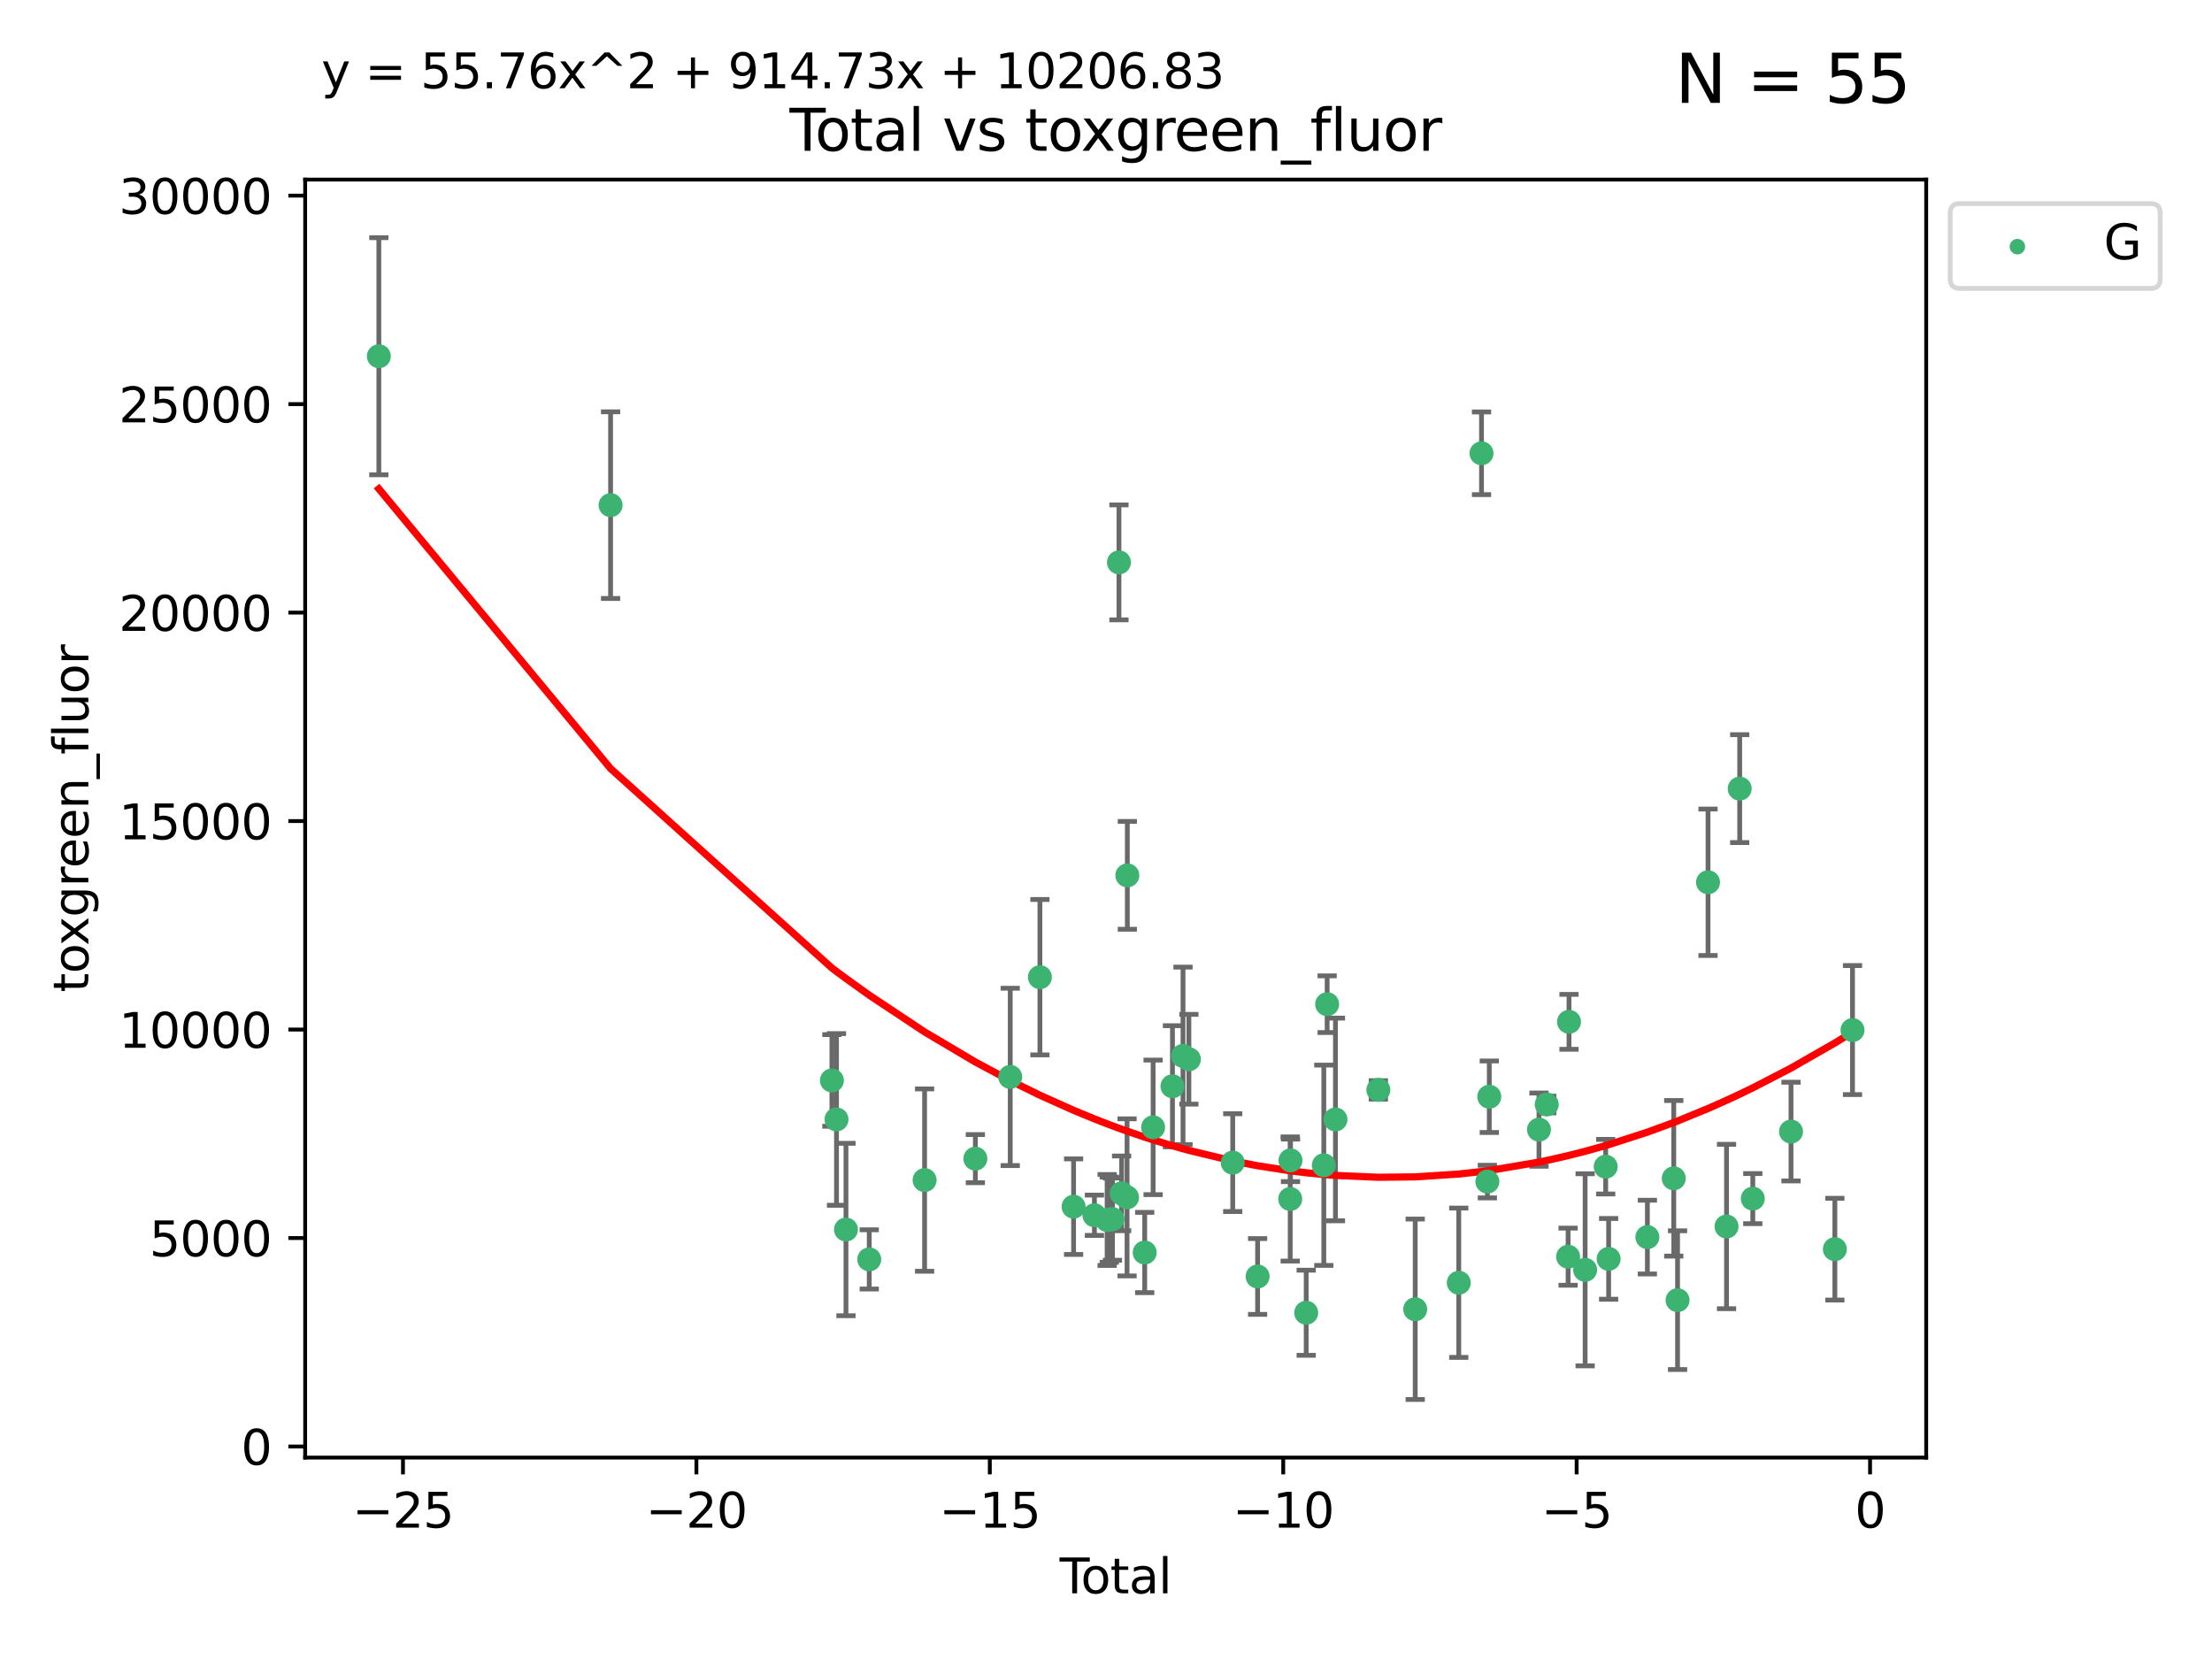 <?xml version="1.0" encoding="utf-8" standalone="no"?>
<!DOCTYPE svg PUBLIC "-//W3C//DTD SVG 1.1//EN"
  "http://www.w3.org/Graphics/SVG/1.1/DTD/svg11.dtd">
<svg xmlns:xlink="http://www.w3.org/1999/xlink" width="460.8pt" height="345.6pt" viewBox="0 0 460.8 345.6" xmlns="http://www.w3.org/2000/svg" version="1.1">
 <defs>
  <style type="text/css">*{stroke-linejoin: round; stroke-linecap: butt}</style>
 </defs>
 <g id="figure_1">
  <g id="patch_1">
   <path d="M 0 345.6 
L 460.8 345.6 
L 460.8 0 
L 0 0 
z
" style="fill: #ffffff"/>
  </g>
  <g id="axes_1">
   <g id="patch_2">
    <path d="M 63.571 303.64 
L 401.26 303.64 
L 401.26 37.411 
L 63.571 37.411 
z
" style="fill: #ffffff"/>
   </g>
   <g id="PathCollection_1">
    <defs>
     <path id="m438f2f3610" d="M 0 1.118 
C 0.297 1.118 0.581 1 0.791 0.791 
C 1 0.581 1.118 0.297 1.118 0 
C 1.118 -0.297 1 -0.581 0.791 -0.791 
C 0.581 -1 0.297 -1.118 0 -1.118 
C -0.297 -1.118 -0.581 -1 -0.791 -0.791 
C -1 -0.581 -1.118 -0.297 -1.118 0 
C -1.118 0.297 -1 0.581 -0.791 0.791 
C -0.581 1 -0.297 1.118 0 1.118 
z
" style="stroke: #3cb371"/>
    </defs>
    <g clip-path="url(#p406910e22f)">
     <use xlink:href="#m438f2f3610" x="78.921" y="74.208" style="fill: #3cb371; stroke: #3cb371"/>
     <use xlink:href="#m438f2f3610" x="127.197" y="105.23" style="fill: #3cb371; stroke: #3cb371"/>
     <use xlink:href="#m438f2f3610" x="173.301" y="225.076" style="fill: #3cb371; stroke: #3cb371"/>
     <use xlink:href="#m438f2f3610" x="174.259" y="233.197" style="fill: #3cb371; stroke: #3cb371"/>
     <use xlink:href="#m438f2f3610" x="176.23" y="256.133" style="fill: #3cb371; stroke: #3cb371"/>
     <use xlink:href="#m438f2f3610" x="181.079" y="262.355" style="fill: #3cb371; stroke: #3cb371"/>
     <use xlink:href="#m438f2f3610" x="192.61" y="245.833" style="fill: #3cb371; stroke: #3cb371"/>
     <use xlink:href="#m438f2f3610" x="203.184" y="241.366" style="fill: #3cb371; stroke: #3cb371"/>
     <use xlink:href="#m438f2f3610" x="210.449" y="224.338" style="fill: #3cb371; stroke: #3cb371"/>
     <use xlink:href="#m438f2f3610" x="216.635" y="203.567" style="fill: #3cb371; stroke: #3cb371"/>
     <use xlink:href="#m438f2f3610" x="223.648" y="251.371" style="fill: #3cb371; stroke: #3cb371"/>
     <use xlink:href="#m438f2f3610" x="227.988" y="253.158" style="fill: #3cb371; stroke: #3cb371"/>
     <use xlink:href="#m438f2f3610" x="230.637" y="254.144" style="fill: #3cb371; stroke: #3cb371"/>
     <use xlink:href="#m438f2f3610" x="231.087" y="254.078" style="fill: #3cb371; stroke: #3cb371"/>
     <use xlink:href="#m438f2f3610" x="231.741" y="253.966" style="fill: #3cb371; stroke: #3cb371"/>
     <use xlink:href="#m438f2f3610" x="233.1" y="117.154" style="fill: #3cb371; stroke: #3cb371"/>
     <use xlink:href="#m438f2f3610" x="233.651" y="248.597" style="fill: #3cb371; stroke: #3cb371"/>
     <use xlink:href="#m438f2f3610" x="234.785" y="249.435" style="fill: #3cb371; stroke: #3cb371"/>
     <use xlink:href="#m438f2f3610" x="234.845" y="182.351" style="fill: #3cb371; stroke: #3cb371"/>
     <use xlink:href="#m438f2f3610" x="238.463" y="260.922" style="fill: #3cb371; stroke: #3cb371"/>
     <use xlink:href="#m438f2f3610" x="240.214" y="234.845" style="fill: #3cb371; stroke: #3cb371"/>
     <use xlink:href="#m438f2f3610" x="244.246" y="226.288" style="fill: #3cb371; stroke: #3cb371"/>
     <use xlink:href="#m438f2f3610" x="246.444" y="219.956" style="fill: #3cb371; stroke: #3cb371"/>
     <use xlink:href="#m438f2f3610" x="247.666" y="220.66" style="fill: #3cb371; stroke: #3cb371"/>
     <use xlink:href="#m438f2f3610" x="256.802" y="242.198" style="fill: #3cb371; stroke: #3cb371"/>
     <use xlink:href="#m438f2f3610" x="261.983" y="265.915" style="fill: #3cb371; stroke: #3cb371"/>
     <use xlink:href="#m438f2f3610" x="268.775" y="249.77" style="fill: #3cb371; stroke: #3cb371"/>
     <use xlink:href="#m438f2f3610" x="268.837" y="241.728" style="fill: #3cb371; stroke: #3cb371"/>
     <use xlink:href="#m438f2f3610" x="272.105" y="273.469" style="fill: #3cb371; stroke: #3cb371"/>
     <use xlink:href="#m438f2f3610" x="275.773" y="242.746" style="fill: #3cb371; stroke: #3cb371"/>
     <use xlink:href="#m438f2f3610" x="276.47" y="209.192" style="fill: #3cb371; stroke: #3cb371"/>
     <use xlink:href="#m438f2f3610" x="278.202" y="233.201" style="fill: #3cb371; stroke: #3cb371"/>
     <use xlink:href="#m438f2f3610" x="287.135" y="227.045" style="fill: #3cb371; stroke: #3cb371"/>
     <use xlink:href="#m438f2f3610" x="294.815" y="272.743" style="fill: #3cb371; stroke: #3cb371"/>
     <use xlink:href="#m438f2f3610" x="303.887" y="267.219" style="fill: #3cb371; stroke: #3cb371"/>
     <use xlink:href="#m438f2f3610" x="308.627" y="94.432" style="fill: #3cb371; stroke: #3cb371"/>
     <use xlink:href="#m438f2f3610" x="309.847" y="246.148" style="fill: #3cb371; stroke: #3cb371"/>
     <use xlink:href="#m438f2f3610" x="310.245" y="228.467" style="fill: #3cb371; stroke: #3cb371"/>
     <use xlink:href="#m438f2f3610" x="320.598" y="235.325" style="fill: #3cb371; stroke: #3cb371"/>
     <use xlink:href="#m438f2f3610" x="322.211" y="230.083" style="fill: #3cb371; stroke: #3cb371"/>
     <use xlink:href="#m438f2f3610" x="326.664" y="261.792" style="fill: #3cb371; stroke: #3cb371"/>
     <use xlink:href="#m438f2f3610" x="326.853" y="212.862" style="fill: #3cb371; stroke: #3cb371"/>
     <use xlink:href="#m438f2f3610" x="330.212" y="264.527" style="fill: #3cb371; stroke: #3cb371"/>
     <use xlink:href="#m438f2f3610" x="334.496" y="243.04" style="fill: #3cb371; stroke: #3cb371"/>
     <use xlink:href="#m438f2f3610" x="335.109" y="262.246" style="fill: #3cb371; stroke: #3cb371"/>
     <use xlink:href="#m438f2f3610" x="343.179" y="257.711" style="fill: #3cb371; stroke: #3cb371"/>
     <use xlink:href="#m438f2f3610" x="348.675" y="245.466" style="fill: #3cb371; stroke: #3cb371"/>
     <use xlink:href="#m438f2f3610" x="349.466" y="270.848" style="fill: #3cb371; stroke: #3cb371"/>
     <use xlink:href="#m438f2f3610" x="355.813" y="183.792" style="fill: #3cb371; stroke: #3cb371"/>
     <use xlink:href="#m438f2f3610" x="359.668" y="255.503" style="fill: #3cb371; stroke: #3cb371"/>
     <use xlink:href="#m438f2f3610" x="362.411" y="164.284" style="fill: #3cb371; stroke: #3cb371"/>
     <use xlink:href="#m438f2f3610" x="365.138" y="249.691" style="fill: #3cb371; stroke: #3cb371"/>
     <use xlink:href="#m438f2f3610" x="373.1" y="235.728" style="fill: #3cb371; stroke: #3cb371"/>
     <use xlink:href="#m438f2f3610" x="382.235" y="260.221" style="fill: #3cb371; stroke: #3cb371"/>
     <use xlink:href="#m438f2f3610" x="385.911" y="214.584" style="fill: #3cb371; stroke: #3cb371"/>
    </g>
   </g>
   <g id="matplotlib.axis_1">
    <g id="xtick_1">
     <g id="line2d_1">
      <defs>
       <path id="m24b992f513" d="M 0 0 
L 0 3.5 
" style="stroke: #000000; stroke-width: 0.8"/>
      </defs>
      <g>
       <use xlink:href="#m24b992f513" x="83.949" y="303.64" style="stroke: #000000; stroke-width: 0.8"/>
      </g>
     </g>
     <g id="text_1">
      <!-- −25 -->
      <g transform="translate(73.396 318.238)scale(0.1 -0.1)">
       <defs>
        <path id="DejaVuSans-2212" d="M 678 2272 
L 4684 2272 
L 4684 1741 
L 678 1741 
L 678 2272 
z
" transform="scale(0.016)"/>
        <path id="DejaVuSans-32" d="M 1228 531 
L 3431 531 
L 3431 0 
L 469 0 
L 469 531 
Q 828 903 1448 1529 
Q 2069 2156 2228 2338 
Q 2531 2678 2651 2914 
Q 2772 3150 2772 3378 
Q 2772 3750 2511 3984 
Q 2250 4219 1831 4219 
Q 1534 4219 1204 4116 
Q 875 4013 500 3803 
L 500 4441 
Q 881 4594 1212 4672 
Q 1544 4750 1819 4750 
Q 2544 4750 2975 4387 
Q 3406 4025 3406 3419 
Q 3406 3131 3298 2873 
Q 3191 2616 2906 2266 
Q 2828 2175 2409 1742 
Q 1991 1309 1228 531 
z
" transform="scale(0.016)"/>
        <path id="DejaVuSans-35" d="M 691 4666 
L 3169 4666 
L 3169 4134 
L 1269 4134 
L 1269 2991 
Q 1406 3038 1543 3061 
Q 1681 3084 1819 3084 
Q 2600 3084 3056 2656 
Q 3513 2228 3513 1497 
Q 3513 744 3044 326 
Q 2575 -91 1722 -91 
Q 1428 -91 1123 -41 
Q 819 9 494 109 
L 494 744 
Q 775 591 1075 516 
Q 1375 441 1709 441 
Q 2250 441 2565 725 
Q 2881 1009 2881 1497 
Q 2881 1984 2565 2268 
Q 2250 2553 1709 2553 
Q 1456 2553 1204 2497 
Q 953 2441 691 2322 
L 691 4666 
z
" transform="scale(0.016)"/>
       </defs>
       <use xlink:href="#DejaVuSans-2212"/>
       <use xlink:href="#DejaVuSans-32" x="83.789"/>
       <use xlink:href="#DejaVuSans-35" x="147.412"/>
      </g>
     </g>
    </g>
    <g id="xtick_2">
     <g id="line2d_2">
      <g>
       <use xlink:href="#m24b992f513" x="145.072" y="303.64" style="stroke: #000000; stroke-width: 0.8"/>
      </g>
     </g>
     <g id="text_2">
      <!-- −20 -->
      <g transform="translate(134.52 318.238)scale(0.1 -0.1)">
       <defs>
        <path id="DejaVuSans-30" d="M 2034 4250 
Q 1547 4250 1301 3770 
Q 1056 3291 1056 2328 
Q 1056 1369 1301 889 
Q 1547 409 2034 409 
Q 2525 409 2770 889 
Q 3016 1369 3016 2328 
Q 3016 3291 2770 3770 
Q 2525 4250 2034 4250 
z
M 2034 4750 
Q 2819 4750 3233 4129 
Q 3647 3509 3647 2328 
Q 3647 1150 3233 529 
Q 2819 -91 2034 -91 
Q 1250 -91 836 529 
Q 422 1150 422 2328 
Q 422 3509 836 4129 
Q 1250 4750 2034 4750 
z
" transform="scale(0.016)"/>
       </defs>
       <use xlink:href="#DejaVuSans-2212"/>
       <use xlink:href="#DejaVuSans-32" x="83.789"/>
       <use xlink:href="#DejaVuSans-30" x="147.412"/>
      </g>
     </g>
    </g>
    <g id="xtick_3">
     <g id="line2d_3">
      <g>
       <use xlink:href="#m24b992f513" x="206.196" y="303.64" style="stroke: #000000; stroke-width: 0.8"/>
      </g>
     </g>
     <g id="text_3">
      <!-- −15 -->
      <g transform="translate(195.644 318.238)scale(0.1 -0.1)">
       <defs>
        <path id="DejaVuSans-31" d="M 794 531 
L 1825 531 
L 1825 4091 
L 703 3866 
L 703 4441 
L 1819 4666 
L 2450 4666 
L 2450 531 
L 3481 531 
L 3481 0 
L 794 0 
L 794 531 
z
" transform="scale(0.016)"/>
       </defs>
       <use xlink:href="#DejaVuSans-2212"/>
       <use xlink:href="#DejaVuSans-31" x="83.789"/>
       <use xlink:href="#DejaVuSans-35" x="147.412"/>
      </g>
     </g>
    </g>
    <g id="xtick_4">
     <g id="line2d_4">
      <g>
       <use xlink:href="#m24b992f513" x="267.32" y="303.64" style="stroke: #000000; stroke-width: 0.8"/>
      </g>
     </g>
     <g id="text_4">
      <!-- −10 -->
      <g transform="translate(256.768 318.238)scale(0.1 -0.1)">
       <use xlink:href="#DejaVuSans-2212"/>
       <use xlink:href="#DejaVuSans-31" x="83.789"/>
       <use xlink:href="#DejaVuSans-30" x="147.412"/>
      </g>
     </g>
    </g>
    <g id="xtick_5">
     <g id="line2d_5">
      <g>
       <use xlink:href="#m24b992f513" x="328.444" y="303.64" style="stroke: #000000; stroke-width: 0.8"/>
      </g>
     </g>
     <g id="text_5">
      <!-- −5 -->
      <g transform="translate(321.073 318.238)scale(0.1 -0.1)">
       <use xlink:href="#DejaVuSans-2212"/>
       <use xlink:href="#DejaVuSans-35" x="83.789"/>
      </g>
     </g>
    </g>
    <g id="xtick_6">
     <g id="line2d_6">
      <g>
       <use xlink:href="#m24b992f513" x="389.567" y="303.64" style="stroke: #000000; stroke-width: 0.8"/>
      </g>
     </g>
     <g id="text_6">
      <!-- 0 -->
      <g transform="translate(386.386 318.238)scale(0.1 -0.1)">
       <use xlink:href="#DejaVuSans-30"/>
      </g>
     </g>
    </g>
    <g id="text_7">
     <!-- Total -->
     <g transform="translate(220.739 331.917)scale(0.1 -0.1)">
      <defs>
       <path id="DejaVuSans-54" d="M -19 4666 
L 3928 4666 
L 3928 4134 
L 2272 4134 
L 2272 0 
L 1638 0 
L 1638 4134 
L -19 4134 
L -19 4666 
z
" transform="scale(0.016)"/>
       <path id="DejaVuSans-6f" d="M 1959 3097 
Q 1497 3097 1228 2736 
Q 959 2375 959 1747 
Q 959 1119 1226 758 
Q 1494 397 1959 397 
Q 2419 397 2687 759 
Q 2956 1122 2956 1747 
Q 2956 2369 2687 2733 
Q 2419 3097 1959 3097 
z
M 1959 3584 
Q 2709 3584 3137 3096 
Q 3566 2609 3566 1747 
Q 3566 888 3137 398 
Q 2709 -91 1959 -91 
Q 1206 -91 779 398 
Q 353 888 353 1747 
Q 353 2609 779 3096 
Q 1206 3584 1959 3584 
z
" transform="scale(0.016)"/>
       <path id="DejaVuSans-74" d="M 1172 4494 
L 1172 3500 
L 2356 3500 
L 2356 3053 
L 1172 3053 
L 1172 1153 
Q 1172 725 1289 603 
Q 1406 481 1766 481 
L 2356 481 
L 2356 0 
L 1766 0 
Q 1100 0 847 248 
Q 594 497 594 1153 
L 594 3053 
L 172 3053 
L 172 3500 
L 594 3500 
L 594 4494 
L 1172 4494 
z
" transform="scale(0.016)"/>
       <path id="DejaVuSans-61" d="M 2194 1759 
Q 1497 1759 1228 1600 
Q 959 1441 959 1056 
Q 959 750 1161 570 
Q 1363 391 1709 391 
Q 2188 391 2477 730 
Q 2766 1069 2766 1631 
L 2766 1759 
L 2194 1759 
z
M 3341 1997 
L 3341 0 
L 2766 0 
L 2766 531 
Q 2569 213 2275 61 
Q 1981 -91 1556 -91 
Q 1019 -91 701 211 
Q 384 513 384 1019 
Q 384 1609 779 1909 
Q 1175 2209 1959 2209 
L 2766 2209 
L 2766 2266 
Q 2766 2663 2505 2880 
Q 2244 3097 1772 3097 
Q 1472 3097 1187 3025 
Q 903 2953 641 2809 
L 641 3341 
Q 956 3463 1253 3523 
Q 1550 3584 1831 3584 
Q 2591 3584 2966 3190 
Q 3341 2797 3341 1997 
z
" transform="scale(0.016)"/>
       <path id="DejaVuSans-6c" d="M 603 4863 
L 1178 4863 
L 1178 0 
L 603 0 
L 603 4863 
z
" transform="scale(0.016)"/>
      </defs>
      <use xlink:href="#DejaVuSans-54"/>
      <use xlink:href="#DejaVuSans-6f" x="44.084"/>
      <use xlink:href="#DejaVuSans-74" x="105.266"/>
      <use xlink:href="#DejaVuSans-61" x="144.475"/>
      <use xlink:href="#DejaVuSans-6c" x="205.754"/>
     </g>
    </g>
   </g>
   <g id="matplotlib.axis_2">
    <g id="ytick_1">
     <g id="line2d_7">
      <defs>
       <path id="m54d2f97a38" d="M 0 0 
L -3.5 0 
" style="stroke: #000000; stroke-width: 0.8"/>
      </defs>
      <g>
       <use xlink:href="#m54d2f97a38" x="63.571" y="301.335" style="stroke: #000000; stroke-width: 0.8"/>
      </g>
     </g>
     <g id="text_8">
      <!-- 0 -->
      <g transform="translate(50.209 305.134)scale(0.1 -0.1)">
       <use xlink:href="#DejaVuSans-30"/>
      </g>
     </g>
    </g>
    <g id="ytick_2">
     <g id="line2d_8">
      <g>
       <use xlink:href="#m54d2f97a38" x="63.571" y="257.905" style="stroke: #000000; stroke-width: 0.8"/>
      </g>
     </g>
     <g id="text_9">
      <!-- 5000 -->
      <g transform="translate(31.121 261.704)scale(0.1 -0.1)">
       <use xlink:href="#DejaVuSans-35"/>
       <use xlink:href="#DejaVuSans-30" x="63.623"/>
       <use xlink:href="#DejaVuSans-30" x="127.246"/>
       <use xlink:href="#DejaVuSans-30" x="190.869"/>
      </g>
     </g>
    </g>
    <g id="ytick_3">
     <g id="line2d_9">
      <g>
       <use xlink:href="#m54d2f97a38" x="63.571" y="214.475" style="stroke: #000000; stroke-width: 0.8"/>
      </g>
     </g>
     <g id="text_10">
      <!-- 10000 -->
      <g transform="translate(24.759 218.275)scale(0.1 -0.1)">
       <use xlink:href="#DejaVuSans-31"/>
       <use xlink:href="#DejaVuSans-30" x="63.623"/>
       <use xlink:href="#DejaVuSans-30" x="127.246"/>
       <use xlink:href="#DejaVuSans-30" x="190.869"/>
       <use xlink:href="#DejaVuSans-30" x="254.492"/>
      </g>
     </g>
    </g>
    <g id="ytick_4">
     <g id="line2d_10">
      <g>
       <use xlink:href="#m54d2f97a38" x="63.571" y="171.046" style="stroke: #000000; stroke-width: 0.8"/>
      </g>
     </g>
     <g id="text_11">
      <!-- 15000 -->
      <g transform="translate(24.759 174.845)scale(0.1 -0.1)">
       <use xlink:href="#DejaVuSans-31"/>
       <use xlink:href="#DejaVuSans-35" x="63.623"/>
       <use xlink:href="#DejaVuSans-30" x="127.246"/>
       <use xlink:href="#DejaVuSans-30" x="190.869"/>
       <use xlink:href="#DejaVuSans-30" x="254.492"/>
      </g>
     </g>
    </g>
    <g id="ytick_5">
     <g id="line2d_11">
      <g>
       <use xlink:href="#m54d2f97a38" x="63.571" y="127.616" style="stroke: #000000; stroke-width: 0.8"/>
      </g>
     </g>
     <g id="text_12">
      <!-- 20000 -->
      <g transform="translate(24.759 131.415)scale(0.1 -0.1)">
       <use xlink:href="#DejaVuSans-32"/>
       <use xlink:href="#DejaVuSans-30" x="63.623"/>
       <use xlink:href="#DejaVuSans-30" x="127.246"/>
       <use xlink:href="#DejaVuSans-30" x="190.869"/>
       <use xlink:href="#DejaVuSans-30" x="254.492"/>
      </g>
     </g>
    </g>
    <g id="ytick_6">
     <g id="line2d_12">
      <g>
       <use xlink:href="#m54d2f97a38" x="63.571" y="84.186" style="stroke: #000000; stroke-width: 0.8"/>
      </g>
     </g>
     <g id="text_13">
      <!-- 25000 -->
      <g transform="translate(24.759 87.985)scale(0.1 -0.1)">
       <use xlink:href="#DejaVuSans-32"/>
       <use xlink:href="#DejaVuSans-35" x="63.623"/>
       <use xlink:href="#DejaVuSans-30" x="127.246"/>
       <use xlink:href="#DejaVuSans-30" x="190.869"/>
       <use xlink:href="#DejaVuSans-30" x="254.492"/>
      </g>
     </g>
    </g>
    <g id="ytick_7">
     <g id="line2d_13">
      <g>
       <use xlink:href="#m54d2f97a38" x="63.571" y="40.757" style="stroke: #000000; stroke-width: 0.8"/>
      </g>
     </g>
     <g id="text_14">
      <!-- 30000 -->
      <g transform="translate(24.759 44.556)scale(0.1 -0.1)">
       <defs>
        <path id="DejaVuSans-33" d="M 2597 2516 
Q 3050 2419 3304 2112 
Q 3559 1806 3559 1356 
Q 3559 666 3084 287 
Q 2609 -91 1734 -91 
Q 1441 -91 1130 -33 
Q 819 25 488 141 
L 488 750 
Q 750 597 1062 519 
Q 1375 441 1716 441 
Q 2309 441 2620 675 
Q 2931 909 2931 1356 
Q 2931 1769 2642 2001 
Q 2353 2234 1838 2234 
L 1294 2234 
L 1294 2753 
L 1863 2753 
Q 2328 2753 2575 2939 
Q 2822 3125 2822 3475 
Q 2822 3834 2567 4026 
Q 2313 4219 1838 4219 
Q 1578 4219 1281 4162 
Q 984 4106 628 3988 
L 628 4550 
Q 988 4650 1302 4700 
Q 1616 4750 1894 4750 
Q 2613 4750 3031 4423 
Q 3450 4097 3450 3541 
Q 3450 3153 3228 2886 
Q 3006 2619 2597 2516 
z
" transform="scale(0.016)"/>
       </defs>
       <use xlink:href="#DejaVuSans-33"/>
       <use xlink:href="#DejaVuSans-30" x="63.623"/>
       <use xlink:href="#DejaVuSans-30" x="127.246"/>
       <use xlink:href="#DejaVuSans-30" x="190.869"/>
       <use xlink:href="#DejaVuSans-30" x="254.492"/>
      </g>
     </g>
    </g>
    <g id="text_15">
     <!-- toxgreen_fluor -->
     <g transform="translate(18.401 206.72)rotate(-90)scale(0.1 -0.1)">
      <defs>
       <path id="DejaVuSans-78" d="M 3513 3500 
L 2247 1797 
L 3578 0 
L 2900 0 
L 1881 1375 
L 863 0 
L 184 0 
L 1544 1831 
L 300 3500 
L 978 3500 
L 1906 2253 
L 2834 3500 
L 3513 3500 
z
" transform="scale(0.016)"/>
       <path id="DejaVuSans-67" d="M 2906 1791 
Q 2906 2416 2648 2759 
Q 2391 3103 1925 3103 
Q 1463 3103 1205 2759 
Q 947 2416 947 1791 
Q 947 1169 1205 825 
Q 1463 481 1925 481 
Q 2391 481 2648 825 
Q 2906 1169 2906 1791 
z
M 3481 434 
Q 3481 -459 3084 -895 
Q 2688 -1331 1869 -1331 
Q 1566 -1331 1297 -1286 
Q 1028 -1241 775 -1147 
L 775 -588 
Q 1028 -725 1275 -790 
Q 1522 -856 1778 -856 
Q 2344 -856 2625 -561 
Q 2906 -266 2906 331 
L 2906 616 
Q 2728 306 2450 153 
Q 2172 0 1784 0 
Q 1141 0 747 490 
Q 353 981 353 1791 
Q 353 2603 747 3093 
Q 1141 3584 1784 3584 
Q 2172 3584 2450 3431 
Q 2728 3278 2906 2969 
L 2906 3500 
L 3481 3500 
L 3481 434 
z
" transform="scale(0.016)"/>
       <path id="DejaVuSans-72" d="M 2631 2963 
Q 2534 3019 2420 3045 
Q 2306 3072 2169 3072 
Q 1681 3072 1420 2755 
Q 1159 2438 1159 1844 
L 1159 0 
L 581 0 
L 581 3500 
L 1159 3500 
L 1159 2956 
Q 1341 3275 1631 3429 
Q 1922 3584 2338 3584 
Q 2397 3584 2469 3576 
Q 2541 3569 2628 3553 
L 2631 2963 
z
" transform="scale(0.016)"/>
       <path id="DejaVuSans-65" d="M 3597 1894 
L 3597 1613 
L 953 1613 
Q 991 1019 1311 708 
Q 1631 397 2203 397 
Q 2534 397 2845 478 
Q 3156 559 3463 722 
L 3463 178 
Q 3153 47 2828 -22 
Q 2503 -91 2169 -91 
Q 1331 -91 842 396 
Q 353 884 353 1716 
Q 353 2575 817 3079 
Q 1281 3584 2069 3584 
Q 2775 3584 3186 3129 
Q 3597 2675 3597 1894 
z
M 3022 2063 
Q 3016 2534 2758 2815 
Q 2500 3097 2075 3097 
Q 1594 3097 1305 2825 
Q 1016 2553 972 2059 
L 3022 2063 
z
" transform="scale(0.016)"/>
       <path id="DejaVuSans-6e" d="M 3513 2113 
L 3513 0 
L 2938 0 
L 2938 2094 
Q 2938 2591 2744 2837 
Q 2550 3084 2163 3084 
Q 1697 3084 1428 2787 
Q 1159 2491 1159 1978 
L 1159 0 
L 581 0 
L 581 3500 
L 1159 3500 
L 1159 2956 
Q 1366 3272 1645 3428 
Q 1925 3584 2291 3584 
Q 2894 3584 3203 3211 
Q 3513 2838 3513 2113 
z
" transform="scale(0.016)"/>
       <path id="DejaVuSans-5f" d="M 3263 -1063 
L 3263 -1509 
L -63 -1509 
L -63 -1063 
L 3263 -1063 
z
" transform="scale(0.016)"/>
       <path id="DejaVuSans-66" d="M 2375 4863 
L 2375 4384 
L 1825 4384 
Q 1516 4384 1395 4259 
Q 1275 4134 1275 3809 
L 1275 3500 
L 2222 3500 
L 2222 3053 
L 1275 3053 
L 1275 0 
L 697 0 
L 697 3053 
L 147 3053 
L 147 3500 
L 697 3500 
L 697 3744 
Q 697 4328 969 4595 
Q 1241 4863 1831 4863 
L 2375 4863 
z
" transform="scale(0.016)"/>
       <path id="DejaVuSans-75" d="M 544 1381 
L 544 3500 
L 1119 3500 
L 1119 1403 
Q 1119 906 1312 657 
Q 1506 409 1894 409 
Q 2359 409 2629 706 
Q 2900 1003 2900 1516 
L 2900 3500 
L 3475 3500 
L 3475 0 
L 2900 0 
L 2900 538 
Q 2691 219 2414 64 
Q 2138 -91 1772 -91 
Q 1169 -91 856 284 
Q 544 659 544 1381 
z
M 1991 3584 
L 1991 3584 
z
" transform="scale(0.016)"/>
      </defs>
      <use xlink:href="#DejaVuSans-74"/>
      <use xlink:href="#DejaVuSans-6f" x="39.209"/>
      <use xlink:href="#DejaVuSans-78" x="97.266"/>
      <use xlink:href="#DejaVuSans-67" x="156.445"/>
      <use xlink:href="#DejaVuSans-72" x="219.922"/>
      <use xlink:href="#DejaVuSans-65" x="258.785"/>
      <use xlink:href="#DejaVuSans-65" x="320.309"/>
      <use xlink:href="#DejaVuSans-6e" x="381.832"/>
      <use xlink:href="#DejaVuSans-5f" x="445.211"/>
      <use xlink:href="#DejaVuSans-66" x="495.211"/>
      <use xlink:href="#DejaVuSans-6c" x="530.416"/>
      <use xlink:href="#DejaVuSans-75" x="558.199"/>
      <use xlink:href="#DejaVuSans-6f" x="621.578"/>
      <use xlink:href="#DejaVuSans-72" x="682.76"/>
     </g>
    </g>
   </g>
   <g id="LineCollection_1">
    <path d="M 78.921 98.904 
L 78.921 49.513 
" clip-path="url(#p406910e22f)" style="fill: none; stroke: #696969"/>
    <path d="M 127.197 124.674 
L 127.197 85.787 
" clip-path="url(#p406910e22f)" style="fill: none; stroke: #696969"/>
    <path d="M 173.301 234.625 
L 173.301 215.527 
" clip-path="url(#p406910e22f)" style="fill: none; stroke: #696969"/>
    <path d="M 174.259 251.079 
L 174.259 215.315 
" clip-path="url(#p406910e22f)" style="fill: none; stroke: #696969"/>
    <path d="M 176.23 274.091 
L 176.23 238.175 
" clip-path="url(#p406910e22f)" style="fill: none; stroke: #696969"/>
    <path d="M 181.079 268.526 
L 181.079 256.183 
" clip-path="url(#p406910e22f)" style="fill: none; stroke: #696969"/>
    <path d="M 192.61 264.821 
L 192.61 226.845 
" clip-path="url(#p406910e22f)" style="fill: none; stroke: #696969"/>
    <path d="M 203.184 246.382 
L 203.184 236.35 
" clip-path="url(#p406910e22f)" style="fill: none; stroke: #696969"/>
    <path d="M 210.449 242.813 
L 210.449 205.864 
" clip-path="url(#p406910e22f)" style="fill: none; stroke: #696969"/>
    <path d="M 216.635 219.755 
L 216.635 187.379 
" clip-path="url(#p406910e22f)" style="fill: none; stroke: #696969"/>
    <path d="M 223.648 261.325 
L 223.648 241.418 
" clip-path="url(#p406910e22f)" style="fill: none; stroke: #696969"/>
    <path d="M 227.988 257.359 
L 227.988 248.958 
" clip-path="url(#p406910e22f)" style="fill: none; stroke: #696969"/>
    <path d="M 230.637 263.613 
L 230.637 244.675 
" clip-path="url(#p406910e22f)" style="fill: none; stroke: #696969"/>
    <path d="M 231.087 262.958 
L 231.087 245.199 
" clip-path="url(#p406910e22f)" style="fill: none; stroke: #696969"/>
    <path d="M 231.741 262.529 
L 231.741 245.404 
" clip-path="url(#p406910e22f)" style="fill: none; stroke: #696969"/>
    <path d="M 233.1 129.126 
L 233.1 105.182 
" clip-path="url(#p406910e22f)" style="fill: none; stroke: #696969"/>
    <path d="M 233.651 256.377 
L 233.651 240.818 
" clip-path="url(#p406910e22f)" style="fill: none; stroke: #696969"/>
    <path d="M 234.785 265.798 
L 234.785 233.072 
" clip-path="url(#p406910e22f)" style="fill: none; stroke: #696969"/>
    <path d="M 234.845 193.583 
L 234.845 171.119 
" clip-path="url(#p406910e22f)" style="fill: none; stroke: #696969"/>
    <path d="M 238.463 269.281 
L 238.463 252.563 
" clip-path="url(#p406910e22f)" style="fill: none; stroke: #696969"/>
    <path d="M 240.214 248.859 
L 240.214 220.831 
" clip-path="url(#p406910e22f)" style="fill: none; stroke: #696969"/>
    <path d="M 244.246 238.906 
L 244.246 213.67 
" clip-path="url(#p406910e22f)" style="fill: none; stroke: #696969"/>
    <path d="M 246.444 238.448 
L 246.444 201.464 
" clip-path="url(#p406910e22f)" style="fill: none; stroke: #696969"/>
    <path d="M 247.666 230.012 
L 247.666 211.309 
" clip-path="url(#p406910e22f)" style="fill: none; stroke: #696969"/>
    <path d="M 256.802 252.385 
L 256.802 232.01 
" clip-path="url(#p406910e22f)" style="fill: none; stroke: #696969"/>
    <path d="M 261.983 273.809 
L 261.983 258.021 
" clip-path="url(#p406910e22f)" style="fill: none; stroke: #696969"/>
    <path d="M 268.775 262.702 
L 268.775 236.837 
" clip-path="url(#p406910e22f)" style="fill: none; stroke: #696969"/>
    <path d="M 268.837 246.154 
L 268.837 237.302 
" clip-path="url(#p406910e22f)" style="fill: none; stroke: #696969"/>
    <path d="M 272.105 282.334 
L 272.105 264.605 
" clip-path="url(#p406910e22f)" style="fill: none; stroke: #696969"/>
    <path d="M 275.773 263.611 
L 275.773 221.882 
" clip-path="url(#p406910e22f)" style="fill: none; stroke: #696969"/>
    <path d="M 276.47 215.095 
L 276.47 203.288 
" clip-path="url(#p406910e22f)" style="fill: none; stroke: #696969"/>
    <path d="M 278.202 254.312 
L 278.202 212.089 
" clip-path="url(#p406910e22f)" style="fill: none; stroke: #696969"/>
    <path d="M 287.135 228.967 
L 287.135 225.123 
" clip-path="url(#p406910e22f)" style="fill: none; stroke: #696969"/>
    <path d="M 294.815 291.539 
L 294.815 253.947 
" clip-path="url(#p406910e22f)" style="fill: none; stroke: #696969"/>
    <path d="M 303.887 282.773 
L 303.887 251.666 
" clip-path="url(#p406910e22f)" style="fill: none; stroke: #696969"/>
    <path d="M 308.627 103.045 
L 308.627 85.818 
" clip-path="url(#p406910e22f)" style="fill: none; stroke: #696969"/>
    <path d="M 309.847 249.544 
L 309.847 242.751 
" clip-path="url(#p406910e22f)" style="fill: none; stroke: #696969"/>
    <path d="M 310.245 235.916 
L 310.245 221.019 
" clip-path="url(#p406910e22f)" style="fill: none; stroke: #696969"/>
    <path d="M 320.598 242.952 
L 320.598 227.697 
" clip-path="url(#p406910e22f)" style="fill: none; stroke: #696969"/>
    <path d="M 322.211 231.824 
L 322.211 228.342 
" clip-path="url(#p406910e22f)" style="fill: none; stroke: #696969"/>
    <path d="M 326.664 267.739 
L 326.664 255.845 
" clip-path="url(#p406910e22f)" style="fill: none; stroke: #696969"/>
    <path d="M 326.853 218.582 
L 326.853 207.142 
" clip-path="url(#p406910e22f)" style="fill: none; stroke: #696969"/>
    <path d="M 330.212 284.538 
L 330.212 244.516 
" clip-path="url(#p406910e22f)" style="fill: none; stroke: #696969"/>
    <path d="M 334.496 248.728 
L 334.496 237.353 
" clip-path="url(#p406910e22f)" style="fill: none; stroke: #696969"/>
    <path d="M 335.109 270.657 
L 335.109 253.834 
" clip-path="url(#p406910e22f)" style="fill: none; stroke: #696969"/>
    <path d="M 343.179 265.392 
L 343.179 250.03 
" clip-path="url(#p406910e22f)" style="fill: none; stroke: #696969"/>
    <path d="M 348.675 261.673 
L 348.675 229.259 
" clip-path="url(#p406910e22f)" style="fill: none; stroke: #696969"/>
    <path d="M 349.466 285.299 
L 349.466 256.398 
" clip-path="url(#p406910e22f)" style="fill: none; stroke: #696969"/>
    <path d="M 355.813 199.045 
L 355.813 168.54 
" clip-path="url(#p406910e22f)" style="fill: none; stroke: #696969"/>
    <path d="M 359.668 272.624 
L 359.668 238.382 
" clip-path="url(#p406910e22f)" style="fill: none; stroke: #696969"/>
    <path d="M 362.411 175.52 
L 362.411 153.047 
" clip-path="url(#p406910e22f)" style="fill: none; stroke: #696969"/>
    <path d="M 365.138 254.905 
L 365.138 244.477 
" clip-path="url(#p406910e22f)" style="fill: none; stroke: #696969"/>
    <path d="M 373.1 246.008 
L 373.1 225.448 
" clip-path="url(#p406910e22f)" style="fill: none; stroke: #696969"/>
    <path d="M 382.235 270.818 
L 382.235 249.624 
" clip-path="url(#p406910e22f)" style="fill: none; stroke: #696969"/>
    <path d="M 385.911 228.025 
L 385.911 201.143 
" clip-path="url(#p406910e22f)" style="fill: none; stroke: #696969"/>
   </g>
   <g id="line2d_14">
    <defs>
     <path id="m222c487503" d="M 2 0 
L -2 -0 
" style="stroke: #696969"/>
    </defs>
    <g clip-path="url(#p406910e22f)">
     <use xlink:href="#m222c487503" x="78.921" y="98.904" style="fill: #696969; stroke: #696969"/>
     <use xlink:href="#m222c487503" x="127.197" y="124.674" style="fill: #696969; stroke: #696969"/>
     <use xlink:href="#m222c487503" x="173.301" y="234.625" style="fill: #696969; stroke: #696969"/>
     <use xlink:href="#m222c487503" x="174.259" y="251.079" style="fill: #696969; stroke: #696969"/>
     <use xlink:href="#m222c487503" x="176.23" y="274.091" style="fill: #696969; stroke: #696969"/>
     <use xlink:href="#m222c487503" x="181.079" y="268.526" style="fill: #696969; stroke: #696969"/>
     <use xlink:href="#m222c487503" x="192.61" y="264.821" style="fill: #696969; stroke: #696969"/>
     <use xlink:href="#m222c487503" x="203.184" y="246.382" style="fill: #696969; stroke: #696969"/>
     <use xlink:href="#m222c487503" x="210.449" y="242.813" style="fill: #696969; stroke: #696969"/>
     <use xlink:href="#m222c487503" x="216.635" y="219.755" style="fill: #696969; stroke: #696969"/>
     <use xlink:href="#m222c487503" x="223.648" y="261.325" style="fill: #696969; stroke: #696969"/>
     <use xlink:href="#m222c487503" x="227.988" y="257.359" style="fill: #696969; stroke: #696969"/>
     <use xlink:href="#m222c487503" x="230.637" y="263.613" style="fill: #696969; stroke: #696969"/>
     <use xlink:href="#m222c487503" x="231.087" y="262.958" style="fill: #696969; stroke: #696969"/>
     <use xlink:href="#m222c487503" x="231.741" y="262.529" style="fill: #696969; stroke: #696969"/>
     <use xlink:href="#m222c487503" x="233.1" y="129.126" style="fill: #696969; stroke: #696969"/>
     <use xlink:href="#m222c487503" x="233.651" y="256.377" style="fill: #696969; stroke: #696969"/>
     <use xlink:href="#m222c487503" x="234.785" y="265.798" style="fill: #696969; stroke: #696969"/>
     <use xlink:href="#m222c487503" x="234.845" y="193.583" style="fill: #696969; stroke: #696969"/>
     <use xlink:href="#m222c487503" x="238.463" y="269.281" style="fill: #696969; stroke: #696969"/>
     <use xlink:href="#m222c487503" x="240.214" y="248.859" style="fill: #696969; stroke: #696969"/>
     <use xlink:href="#m222c487503" x="244.246" y="238.906" style="fill: #696969; stroke: #696969"/>
     <use xlink:href="#m222c487503" x="246.444" y="238.448" style="fill: #696969; stroke: #696969"/>
     <use xlink:href="#m222c487503" x="247.666" y="230.012" style="fill: #696969; stroke: #696969"/>
     <use xlink:href="#m222c487503" x="256.802" y="252.385" style="fill: #696969; stroke: #696969"/>
     <use xlink:href="#m222c487503" x="261.983" y="273.809" style="fill: #696969; stroke: #696969"/>
     <use xlink:href="#m222c487503" x="268.775" y="262.702" style="fill: #696969; stroke: #696969"/>
     <use xlink:href="#m222c487503" x="268.837" y="246.154" style="fill: #696969; stroke: #696969"/>
     <use xlink:href="#m222c487503" x="272.105" y="282.334" style="fill: #696969; stroke: #696969"/>
     <use xlink:href="#m222c487503" x="275.773" y="263.611" style="fill: #696969; stroke: #696969"/>
     <use xlink:href="#m222c487503" x="276.47" y="215.095" style="fill: #696969; stroke: #696969"/>
     <use xlink:href="#m222c487503" x="278.202" y="254.312" style="fill: #696969; stroke: #696969"/>
     <use xlink:href="#m222c487503" x="287.135" y="228.967" style="fill: #696969; stroke: #696969"/>
     <use xlink:href="#m222c487503" x="294.815" y="291.539" style="fill: #696969; stroke: #696969"/>
     <use xlink:href="#m222c487503" x="303.887" y="282.773" style="fill: #696969; stroke: #696969"/>
     <use xlink:href="#m222c487503" x="308.627" y="103.045" style="fill: #696969; stroke: #696969"/>
     <use xlink:href="#m222c487503" x="309.847" y="249.544" style="fill: #696969; stroke: #696969"/>
     <use xlink:href="#m222c487503" x="310.245" y="235.916" style="fill: #696969; stroke: #696969"/>
     <use xlink:href="#m222c487503" x="320.598" y="242.952" style="fill: #696969; stroke: #696969"/>
     <use xlink:href="#m222c487503" x="322.211" y="231.824" style="fill: #696969; stroke: #696969"/>
     <use xlink:href="#m222c487503" x="326.664" y="267.739" style="fill: #696969; stroke: #696969"/>
     <use xlink:href="#m222c487503" x="326.853" y="218.582" style="fill: #696969; stroke: #696969"/>
     <use xlink:href="#m222c487503" x="330.212" y="284.538" style="fill: #696969; stroke: #696969"/>
     <use xlink:href="#m222c487503" x="334.496" y="248.728" style="fill: #696969; stroke: #696969"/>
     <use xlink:href="#m222c487503" x="335.109" y="270.657" style="fill: #696969; stroke: #696969"/>
     <use xlink:href="#m222c487503" x="343.179" y="265.392" style="fill: #696969; stroke: #696969"/>
     <use xlink:href="#m222c487503" x="348.675" y="261.673" style="fill: #696969; stroke: #696969"/>
     <use xlink:href="#m222c487503" x="349.466" y="285.299" style="fill: #696969; stroke: #696969"/>
     <use xlink:href="#m222c487503" x="355.813" y="199.045" style="fill: #696969; stroke: #696969"/>
     <use xlink:href="#m222c487503" x="359.668" y="272.624" style="fill: #696969; stroke: #696969"/>
     <use xlink:href="#m222c487503" x="362.411" y="175.52" style="fill: #696969; stroke: #696969"/>
     <use xlink:href="#m222c487503" x="365.138" y="254.905" style="fill: #696969; stroke: #696969"/>
     <use xlink:href="#m222c487503" x="373.1" y="246.008" style="fill: #696969; stroke: #696969"/>
     <use xlink:href="#m222c487503" x="382.235" y="270.818" style="fill: #696969; stroke: #696969"/>
     <use xlink:href="#m222c487503" x="385.911" y="228.025" style="fill: #696969; stroke: #696969"/>
    </g>
   </g>
   <g id="line2d_15">
    <g clip-path="url(#p406910e22f)">
     <use xlink:href="#m222c487503" x="78.921" y="49.513" style="fill: #696969; stroke: #696969"/>
     <use xlink:href="#m222c487503" x="127.197" y="85.787" style="fill: #696969; stroke: #696969"/>
     <use xlink:href="#m222c487503" x="173.301" y="215.527" style="fill: #696969; stroke: #696969"/>
     <use xlink:href="#m222c487503" x="174.259" y="215.315" style="fill: #696969; stroke: #696969"/>
     <use xlink:href="#m222c487503" x="176.23" y="238.175" style="fill: #696969; stroke: #696969"/>
     <use xlink:href="#m222c487503" x="181.079" y="256.183" style="fill: #696969; stroke: #696969"/>
     <use xlink:href="#m222c487503" x="192.61" y="226.845" style="fill: #696969; stroke: #696969"/>
     <use xlink:href="#m222c487503" x="203.184" y="236.35" style="fill: #696969; stroke: #696969"/>
     <use xlink:href="#m222c487503" x="210.449" y="205.864" style="fill: #696969; stroke: #696969"/>
     <use xlink:href="#m222c487503" x="216.635" y="187.379" style="fill: #696969; stroke: #696969"/>
     <use xlink:href="#m222c487503" x="223.648" y="241.418" style="fill: #696969; stroke: #696969"/>
     <use xlink:href="#m222c487503" x="227.988" y="248.958" style="fill: #696969; stroke: #696969"/>
     <use xlink:href="#m222c487503" x="230.637" y="244.675" style="fill: #696969; stroke: #696969"/>
     <use xlink:href="#m222c487503" x="231.087" y="245.199" style="fill: #696969; stroke: #696969"/>
     <use xlink:href="#m222c487503" x="231.741" y="245.404" style="fill: #696969; stroke: #696969"/>
     <use xlink:href="#m222c487503" x="233.1" y="105.182" style="fill: #696969; stroke: #696969"/>
     <use xlink:href="#m222c487503" x="233.651" y="240.818" style="fill: #696969; stroke: #696969"/>
     <use xlink:href="#m222c487503" x="234.785" y="233.072" style="fill: #696969; stroke: #696969"/>
     <use xlink:href="#m222c487503" x="234.845" y="171.119" style="fill: #696969; stroke: #696969"/>
     <use xlink:href="#m222c487503" x="238.463" y="252.563" style="fill: #696969; stroke: #696969"/>
     <use xlink:href="#m222c487503" x="240.214" y="220.831" style="fill: #696969; stroke: #696969"/>
     <use xlink:href="#m222c487503" x="244.246" y="213.67" style="fill: #696969; stroke: #696969"/>
     <use xlink:href="#m222c487503" x="246.444" y="201.464" style="fill: #696969; stroke: #696969"/>
     <use xlink:href="#m222c487503" x="247.666" y="211.309" style="fill: #696969; stroke: #696969"/>
     <use xlink:href="#m222c487503" x="256.802" y="232.01" style="fill: #696969; stroke: #696969"/>
     <use xlink:href="#m222c487503" x="261.983" y="258.021" style="fill: #696969; stroke: #696969"/>
     <use xlink:href="#m222c487503" x="268.775" y="236.837" style="fill: #696969; stroke: #696969"/>
     <use xlink:href="#m222c487503" x="268.837" y="237.302" style="fill: #696969; stroke: #696969"/>
     <use xlink:href="#m222c487503" x="272.105" y="264.605" style="fill: #696969; stroke: #696969"/>
     <use xlink:href="#m222c487503" x="275.773" y="221.882" style="fill: #696969; stroke: #696969"/>
     <use xlink:href="#m222c487503" x="276.47" y="203.288" style="fill: #696969; stroke: #696969"/>
     <use xlink:href="#m222c487503" x="278.202" y="212.089" style="fill: #696969; stroke: #696969"/>
     <use xlink:href="#m222c487503" x="287.135" y="225.123" style="fill: #696969; stroke: #696969"/>
     <use xlink:href="#m222c487503" x="294.815" y="253.947" style="fill: #696969; stroke: #696969"/>
     <use xlink:href="#m222c487503" x="303.887" y="251.666" style="fill: #696969; stroke: #696969"/>
     <use xlink:href="#m222c487503" x="308.627" y="85.818" style="fill: #696969; stroke: #696969"/>
     <use xlink:href="#m222c487503" x="309.847" y="242.751" style="fill: #696969; stroke: #696969"/>
     <use xlink:href="#m222c487503" x="310.245" y="221.019" style="fill: #696969; stroke: #696969"/>
     <use xlink:href="#m222c487503" x="320.598" y="227.697" style="fill: #696969; stroke: #696969"/>
     <use xlink:href="#m222c487503" x="322.211" y="228.342" style="fill: #696969; stroke: #696969"/>
     <use xlink:href="#m222c487503" x="326.664" y="255.845" style="fill: #696969; stroke: #696969"/>
     <use xlink:href="#m222c487503" x="326.853" y="207.142" style="fill: #696969; stroke: #696969"/>
     <use xlink:href="#m222c487503" x="330.212" y="244.516" style="fill: #696969; stroke: #696969"/>
     <use xlink:href="#m222c487503" x="334.496" y="237.353" style="fill: #696969; stroke: #696969"/>
     <use xlink:href="#m222c487503" x="335.109" y="253.834" style="fill: #696969; stroke: #696969"/>
     <use xlink:href="#m222c487503" x="343.179" y="250.03" style="fill: #696969; stroke: #696969"/>
     <use xlink:href="#m222c487503" x="348.675" y="229.259" style="fill: #696969; stroke: #696969"/>
     <use xlink:href="#m222c487503" x="349.466" y="256.398" style="fill: #696969; stroke: #696969"/>
     <use xlink:href="#m222c487503" x="355.813" y="168.54" style="fill: #696969; stroke: #696969"/>
     <use xlink:href="#m222c487503" x="359.668" y="238.382" style="fill: #696969; stroke: #696969"/>
     <use xlink:href="#m222c487503" x="362.411" y="153.047" style="fill: #696969; stroke: #696969"/>
     <use xlink:href="#m222c487503" x="365.138" y="244.477" style="fill: #696969; stroke: #696969"/>
     <use xlink:href="#m222c487503" x="373.1" y="225.448" style="fill: #696969; stroke: #696969"/>
     <use xlink:href="#m222c487503" x="382.235" y="249.624" style="fill: #696969; stroke: #696969"/>
     <use xlink:href="#m222c487503" x="385.911" y="201.143" style="fill: #696969; stroke: #696969"/>
    </g>
   </g>
   <g id="line2d_16">
    <path d="M 78.921 101.833 
L 127.197 160.109 
L 173.301 201.659 
L 174.259 202.377 
L 176.23 203.834 
L 181.079 207.311 
L 192.61 214.968 
L 203.184 221.233 
L 210.449 225.117 
L 216.635 228.154 
L 223.648 231.297 
L 227.988 233.083 
L 230.637 234.113 
L 231.087 234.283 
L 231.741 234.529 
L 233.1 235.03 
L 233.651 235.229 
L 234.785 235.634 
L 234.845 235.655 
L 238.463 236.89 
L 240.214 237.457 
L 244.246 238.687 
L 246.444 239.313 
L 247.666 239.648 
L 256.802 241.842 
L 261.983 242.846 
L 268.775 243.899 
L 268.837 243.908 
L 272.105 244.306 
L 275.773 244.671 
L 276.47 244.731 
L 278.202 244.865 
L 287.135 245.249 
L 294.815 245.165 
L 303.887 244.574 
L 308.627 244.053 
L 309.847 243.895 
L 310.245 243.842 
L 320.598 242.088 
L 322.211 241.753 
L 326.664 240.738 
L 326.853 240.692 
L 330.212 239.838 
L 334.496 238.643 
L 335.109 238.462 
L 343.179 235.854 
L 348.675 233.837 
L 349.466 233.53 
L 355.813 230.924 
L 359.668 229.214 
L 362.411 227.939 
L 365.138 226.622 
L 373.1 222.503 
L 382.235 217.27 
L 385.911 215.012 
" clip-path="url(#p406910e22f)" style="fill: none; stroke: #ff0000; stroke-width: 1.5; stroke-linecap: square"/>
   </g>
   <g id="line2d_17">
    <defs>
     <path id="m753726759e" d="M 0 2 
C 0.53 2 1.039 1.789 1.414 1.414 
C 1.789 1.039 2 0.53 2 0 
C 2 -0.53 1.789 -1.039 1.414 -1.414 
C 1.039 -1.789 0.53 -2 0 -2 
C -0.53 -2 -1.039 -1.789 -1.414 -1.414 
C -1.789 -1.039 -2 -0.53 -2 0 
C -2 0.53 -1.789 1.039 -1.414 1.414 
C -1.039 1.789 -0.53 2 0 2 
z
" style="stroke: #3cb371"/>
    </defs>
    <g clip-path="url(#p406910e22f)">
     <use xlink:href="#m753726759e" x="78.921" y="74.208" style="fill: #3cb371; stroke: #3cb371"/>
     <use xlink:href="#m753726759e" x="127.197" y="105.23" style="fill: #3cb371; stroke: #3cb371"/>
     <use xlink:href="#m753726759e" x="173.301" y="225.076" style="fill: #3cb371; stroke: #3cb371"/>
     <use xlink:href="#m753726759e" x="174.259" y="233.197" style="fill: #3cb371; stroke: #3cb371"/>
     <use xlink:href="#m753726759e" x="176.23" y="256.133" style="fill: #3cb371; stroke: #3cb371"/>
     <use xlink:href="#m753726759e" x="181.079" y="262.355" style="fill: #3cb371; stroke: #3cb371"/>
     <use xlink:href="#m753726759e" x="192.61" y="245.833" style="fill: #3cb371; stroke: #3cb371"/>
     <use xlink:href="#m753726759e" x="203.184" y="241.366" style="fill: #3cb371; stroke: #3cb371"/>
     <use xlink:href="#m753726759e" x="210.449" y="224.338" style="fill: #3cb371; stroke: #3cb371"/>
     <use xlink:href="#m753726759e" x="216.635" y="203.567" style="fill: #3cb371; stroke: #3cb371"/>
     <use xlink:href="#m753726759e" x="223.648" y="251.371" style="fill: #3cb371; stroke: #3cb371"/>
     <use xlink:href="#m753726759e" x="227.988" y="253.158" style="fill: #3cb371; stroke: #3cb371"/>
     <use xlink:href="#m753726759e" x="230.637" y="254.144" style="fill: #3cb371; stroke: #3cb371"/>
     <use xlink:href="#m753726759e" x="231.087" y="254.078" style="fill: #3cb371; stroke: #3cb371"/>
     <use xlink:href="#m753726759e" x="231.741" y="253.966" style="fill: #3cb371; stroke: #3cb371"/>
     <use xlink:href="#m753726759e" x="233.1" y="117.154" style="fill: #3cb371; stroke: #3cb371"/>
     <use xlink:href="#m753726759e" x="233.651" y="248.597" style="fill: #3cb371; stroke: #3cb371"/>
     <use xlink:href="#m753726759e" x="234.785" y="249.435" style="fill: #3cb371; stroke: #3cb371"/>
     <use xlink:href="#m753726759e" x="234.845" y="182.351" style="fill: #3cb371; stroke: #3cb371"/>
     <use xlink:href="#m753726759e" x="238.463" y="260.922" style="fill: #3cb371; stroke: #3cb371"/>
     <use xlink:href="#m753726759e" x="240.214" y="234.845" style="fill: #3cb371; stroke: #3cb371"/>
     <use xlink:href="#m753726759e" x="244.246" y="226.288" style="fill: #3cb371; stroke: #3cb371"/>
     <use xlink:href="#m753726759e" x="246.444" y="219.956" style="fill: #3cb371; stroke: #3cb371"/>
     <use xlink:href="#m753726759e" x="247.666" y="220.66" style="fill: #3cb371; stroke: #3cb371"/>
     <use xlink:href="#m753726759e" x="256.802" y="242.198" style="fill: #3cb371; stroke: #3cb371"/>
     <use xlink:href="#m753726759e" x="261.983" y="265.915" style="fill: #3cb371; stroke: #3cb371"/>
     <use xlink:href="#m753726759e" x="268.775" y="249.77" style="fill: #3cb371; stroke: #3cb371"/>
     <use xlink:href="#m753726759e" x="268.837" y="241.728" style="fill: #3cb371; stroke: #3cb371"/>
     <use xlink:href="#m753726759e" x="272.105" y="273.469" style="fill: #3cb371; stroke: #3cb371"/>
     <use xlink:href="#m753726759e" x="275.773" y="242.746" style="fill: #3cb371; stroke: #3cb371"/>
     <use xlink:href="#m753726759e" x="276.47" y="209.192" style="fill: #3cb371; stroke: #3cb371"/>
     <use xlink:href="#m753726759e" x="278.202" y="233.201" style="fill: #3cb371; stroke: #3cb371"/>
     <use xlink:href="#m753726759e" x="287.135" y="227.045" style="fill: #3cb371; stroke: #3cb371"/>
     <use xlink:href="#m753726759e" x="294.815" y="272.743" style="fill: #3cb371; stroke: #3cb371"/>
     <use xlink:href="#m753726759e" x="303.887" y="267.219" style="fill: #3cb371; stroke: #3cb371"/>
     <use xlink:href="#m753726759e" x="308.627" y="94.432" style="fill: #3cb371; stroke: #3cb371"/>
     <use xlink:href="#m753726759e" x="309.847" y="246.148" style="fill: #3cb371; stroke: #3cb371"/>
     <use xlink:href="#m753726759e" x="310.245" y="228.467" style="fill: #3cb371; stroke: #3cb371"/>
     <use xlink:href="#m753726759e" x="320.598" y="235.325" style="fill: #3cb371; stroke: #3cb371"/>
     <use xlink:href="#m753726759e" x="322.211" y="230.083" style="fill: #3cb371; stroke: #3cb371"/>
     <use xlink:href="#m753726759e" x="326.664" y="261.792" style="fill: #3cb371; stroke: #3cb371"/>
     <use xlink:href="#m753726759e" x="326.853" y="212.862" style="fill: #3cb371; stroke: #3cb371"/>
     <use xlink:href="#m753726759e" x="330.212" y="264.527" style="fill: #3cb371; stroke: #3cb371"/>
     <use xlink:href="#m753726759e" x="334.496" y="243.04" style="fill: #3cb371; stroke: #3cb371"/>
     <use xlink:href="#m753726759e" x="335.109" y="262.246" style="fill: #3cb371; stroke: #3cb371"/>
     <use xlink:href="#m753726759e" x="343.179" y="257.711" style="fill: #3cb371; stroke: #3cb371"/>
     <use xlink:href="#m753726759e" x="348.675" y="245.466" style="fill: #3cb371; stroke: #3cb371"/>
     <use xlink:href="#m753726759e" x="349.466" y="270.848" style="fill: #3cb371; stroke: #3cb371"/>
     <use xlink:href="#m753726759e" x="355.813" y="183.792" style="fill: #3cb371; stroke: #3cb371"/>
     <use xlink:href="#m753726759e" x="359.668" y="255.503" style="fill: #3cb371; stroke: #3cb371"/>
     <use xlink:href="#m753726759e" x="362.411" y="164.284" style="fill: #3cb371; stroke: #3cb371"/>
     <use xlink:href="#m753726759e" x="365.138" y="249.691" style="fill: #3cb371; stroke: #3cb371"/>
     <use xlink:href="#m753726759e" x="373.1" y="235.728" style="fill: #3cb371; stroke: #3cb371"/>
     <use xlink:href="#m753726759e" x="382.235" y="260.221" style="fill: #3cb371; stroke: #3cb371"/>
     <use xlink:href="#m753726759e" x="385.911" y="214.584" style="fill: #3cb371; stroke: #3cb371"/>
    </g>
   </g>
   <g id="patch_3">
    <path d="M 63.571 303.64 
L 63.571 37.411 
" style="fill: none; stroke: #000000; stroke-width: 0.8; stroke-linejoin: miter; stroke-linecap: square"/>
   </g>
   <g id="patch_4">
    <path d="M 401.26 303.64 
L 401.26 37.411 
" style="fill: none; stroke: #000000; stroke-width: 0.8; stroke-linejoin: miter; stroke-linecap: square"/>
   </g>
   <g id="patch_5">
    <path d="M 63.571 303.64 
L 401.26 303.64 
" style="fill: none; stroke: #000000; stroke-width: 0.8; stroke-linejoin: miter; stroke-linecap: square"/>
   </g>
   <g id="patch_6">
    <path d="M 63.571 37.411 
L 401.26 37.411 
" style="fill: none; stroke: #000000; stroke-width: 0.8; stroke-linejoin: miter; stroke-linecap: square"/>
   </g>
   <g id="text_16">
    <!-- N = 55 -->
    <g transform="translate(348.964 21.426)scale(0.14 -0.14)">
     <defs>
      <path id="DejaVuSans-4e" d="M 628 4666 
L 1478 4666 
L 3547 763 
L 3547 4666 
L 4159 4666 
L 4159 0 
L 3309 0 
L 1241 3903 
L 1241 0 
L 628 0 
L 628 4666 
z
" transform="scale(0.016)"/>
      <path id="DejaVuSans-20" transform="scale(0.016)"/>
      <path id="DejaVuSans-3d" d="M 678 2906 
L 4684 2906 
L 4684 2381 
L 678 2381 
L 678 2906 
z
M 678 1631 
L 4684 1631 
L 4684 1100 
L 678 1100 
L 678 1631 
z
" transform="scale(0.016)"/>
     </defs>
     <use xlink:href="#DejaVuSans-4e"/>
     <use xlink:href="#DejaVuSans-20" x="74.805"/>
     <use xlink:href="#DejaVuSans-3d" x="106.592"/>
     <use xlink:href="#DejaVuSans-20" x="190.381"/>
     <use xlink:href="#DejaVuSans-35" x="222.168"/>
     <use xlink:href="#DejaVuSans-35" x="285.791"/>
    </g>
   </g>
   <g id="text_17">
    <!-- y = 55.76x^2 + 914.73x + 10206.83 -->
    <g transform="translate(66.948 18.387)scale(0.1 -0.1)">
     <defs>
      <path id="DejaVuSans-79" d="M 2059 -325 
Q 1816 -950 1584 -1140 
Q 1353 -1331 966 -1331 
L 506 -1331 
L 506 -850 
L 844 -850 
Q 1081 -850 1212 -737 
Q 1344 -625 1503 -206 
L 1606 56 
L 191 3500 
L 800 3500 
L 1894 763 
L 2988 3500 
L 3597 3500 
L 2059 -325 
z
" transform="scale(0.016)"/>
      <path id="DejaVuSans-2e" d="M 684 794 
L 1344 794 
L 1344 0 
L 684 0 
L 684 794 
z
" transform="scale(0.016)"/>
      <path id="DejaVuSans-37" d="M 525 4666 
L 3525 4666 
L 3525 4397 
L 1831 0 
L 1172 0 
L 2766 4134 
L 525 4134 
L 525 4666 
z
" transform="scale(0.016)"/>
      <path id="DejaVuSans-36" d="M 2113 2584 
Q 1688 2584 1439 2293 
Q 1191 2003 1191 1497 
Q 1191 994 1439 701 
Q 1688 409 2113 409 
Q 2538 409 2786 701 
Q 3034 994 3034 1497 
Q 3034 2003 2786 2293 
Q 2538 2584 2113 2584 
z
M 3366 4563 
L 3366 3988 
Q 3128 4100 2886 4159 
Q 2644 4219 2406 4219 
Q 1781 4219 1451 3797 
Q 1122 3375 1075 2522 
Q 1259 2794 1537 2939 
Q 1816 3084 2150 3084 
Q 2853 3084 3261 2657 
Q 3669 2231 3669 1497 
Q 3669 778 3244 343 
Q 2819 -91 2113 -91 
Q 1303 -91 875 529 
Q 447 1150 447 2328 
Q 447 3434 972 4092 
Q 1497 4750 2381 4750 
Q 2619 4750 2861 4703 
Q 3103 4656 3366 4563 
z
" transform="scale(0.016)"/>
      <path id="DejaVuSans-5e" d="M 2988 4666 
L 4684 2925 
L 4056 2925 
L 2681 4159 
L 1306 2925 
L 678 2925 
L 2375 4666 
L 2988 4666 
z
" transform="scale(0.016)"/>
      <path id="DejaVuSans-2b" d="M 2944 4013 
L 2944 2272 
L 4684 2272 
L 4684 1741 
L 2944 1741 
L 2944 0 
L 2419 0 
L 2419 1741 
L 678 1741 
L 678 2272 
L 2419 2272 
L 2419 4013 
L 2944 4013 
z
" transform="scale(0.016)"/>
      <path id="DejaVuSans-39" d="M 703 97 
L 703 672 
Q 941 559 1184 500 
Q 1428 441 1663 441 
Q 2288 441 2617 861 
Q 2947 1281 2994 2138 
Q 2813 1869 2534 1725 
Q 2256 1581 1919 1581 
Q 1219 1581 811 2004 
Q 403 2428 403 3163 
Q 403 3881 828 4315 
Q 1253 4750 1959 4750 
Q 2769 4750 3195 4129 
Q 3622 3509 3622 2328 
Q 3622 1225 3098 567 
Q 2575 -91 1691 -91 
Q 1453 -91 1209 -44 
Q 966 3 703 97 
z
M 1959 2075 
Q 2384 2075 2632 2365 
Q 2881 2656 2881 3163 
Q 2881 3666 2632 3958 
Q 2384 4250 1959 4250 
Q 1534 4250 1286 3958 
Q 1038 3666 1038 3163 
Q 1038 2656 1286 2365 
Q 1534 2075 1959 2075 
z
" transform="scale(0.016)"/>
      <path id="DejaVuSans-34" d="M 2419 4116 
L 825 1625 
L 2419 1625 
L 2419 4116 
z
M 2253 4666 
L 3047 4666 
L 3047 1625 
L 3713 1625 
L 3713 1100 
L 3047 1100 
L 3047 0 
L 2419 0 
L 2419 1100 
L 313 1100 
L 313 1709 
L 2253 4666 
z
" transform="scale(0.016)"/>
      <path id="DejaVuSans-38" d="M 2034 2216 
Q 1584 2216 1326 1975 
Q 1069 1734 1069 1313 
Q 1069 891 1326 650 
Q 1584 409 2034 409 
Q 2484 409 2743 651 
Q 3003 894 3003 1313 
Q 3003 1734 2745 1975 
Q 2488 2216 2034 2216 
z
M 1403 2484 
Q 997 2584 770 2862 
Q 544 3141 544 3541 
Q 544 4100 942 4425 
Q 1341 4750 2034 4750 
Q 2731 4750 3128 4425 
Q 3525 4100 3525 3541 
Q 3525 3141 3298 2862 
Q 3072 2584 2669 2484 
Q 3125 2378 3379 2068 
Q 3634 1759 3634 1313 
Q 3634 634 3220 271 
Q 2806 -91 2034 -91 
Q 1263 -91 848 271 
Q 434 634 434 1313 
Q 434 1759 690 2068 
Q 947 2378 1403 2484 
z
M 1172 3481 
Q 1172 3119 1398 2916 
Q 1625 2713 2034 2713 
Q 2441 2713 2670 2916 
Q 2900 3119 2900 3481 
Q 2900 3844 2670 4047 
Q 2441 4250 2034 4250 
Q 1625 4250 1398 4047 
Q 1172 3844 1172 3481 
z
" transform="scale(0.016)"/>
     </defs>
     <use xlink:href="#DejaVuSans-79"/>
     <use xlink:href="#DejaVuSans-20" x="59.18"/>
     <use xlink:href="#DejaVuSans-3d" x="90.967"/>
     <use xlink:href="#DejaVuSans-20" x="174.756"/>
     <use xlink:href="#DejaVuSans-35" x="206.543"/>
     <use xlink:href="#DejaVuSans-35" x="270.166"/>
     <use xlink:href="#DejaVuSans-2e" x="333.789"/>
     <use xlink:href="#DejaVuSans-37" x="365.576"/>
     <use xlink:href="#DejaVuSans-36" x="429.199"/>
     <use xlink:href="#DejaVuSans-78" x="492.822"/>
     <use xlink:href="#DejaVuSans-5e" x="552.002"/>
     <use xlink:href="#DejaVuSans-32" x="635.791"/>
     <use xlink:href="#DejaVuSans-20" x="699.414"/>
     <use xlink:href="#DejaVuSans-2b" x="731.201"/>
     <use xlink:href="#DejaVuSans-20" x="814.99"/>
     <use xlink:href="#DejaVuSans-39" x="846.777"/>
     <use xlink:href="#DejaVuSans-31" x="910.4"/>
     <use xlink:href="#DejaVuSans-34" x="974.023"/>
     <use xlink:href="#DejaVuSans-2e" x="1037.646"/>
     <use xlink:href="#DejaVuSans-37" x="1069.434"/>
     <use xlink:href="#DejaVuSans-33" x="1133.057"/>
     <use xlink:href="#DejaVuSans-78" x="1196.68"/>
     <use xlink:href="#DejaVuSans-20" x="1255.859"/>
     <use xlink:href="#DejaVuSans-2b" x="1287.646"/>
     <use xlink:href="#DejaVuSans-20" x="1371.436"/>
     <use xlink:href="#DejaVuSans-31" x="1403.223"/>
     <use xlink:href="#DejaVuSans-30" x="1466.846"/>
     <use xlink:href="#DejaVuSans-32" x="1530.469"/>
     <use xlink:href="#DejaVuSans-30" x="1594.092"/>
     <use xlink:href="#DejaVuSans-36" x="1657.715"/>
     <use xlink:href="#DejaVuSans-2e" x="1721.338"/>
     <use xlink:href="#DejaVuSans-38" x="1753.125"/>
     <use xlink:href="#DejaVuSans-33" x="1816.748"/>
    </g>
   </g>
   <g id="text_18">
    <!-- Total vs toxgreen_fluor -->
    <g transform="translate(164.48 31.411)scale(0.12 -0.12)">
     <defs>
      <path id="DejaVuSans-76" d="M 191 3500 
L 800 3500 
L 1894 563 
L 2988 3500 
L 3597 3500 
L 2284 0 
L 1503 0 
L 191 3500 
z
" transform="scale(0.016)"/>
      <path id="DejaVuSans-73" d="M 2834 3397 
L 2834 2853 
Q 2591 2978 2328 3040 
Q 2066 3103 1784 3103 
Q 1356 3103 1142 2972 
Q 928 2841 928 2578 
Q 928 2378 1081 2264 
Q 1234 2150 1697 2047 
L 1894 2003 
Q 2506 1872 2764 1633 
Q 3022 1394 3022 966 
Q 3022 478 2636 193 
Q 2250 -91 1575 -91 
Q 1294 -91 989 -36 
Q 684 19 347 128 
L 347 722 
Q 666 556 975 473 
Q 1284 391 1588 391 
Q 1994 391 2212 530 
Q 2431 669 2431 922 
Q 2431 1156 2273 1281 
Q 2116 1406 1581 1522 
L 1381 1569 
Q 847 1681 609 1914 
Q 372 2147 372 2553 
Q 372 3047 722 3315 
Q 1072 3584 1716 3584 
Q 2034 3584 2315 3537 
Q 2597 3491 2834 3397 
z
" transform="scale(0.016)"/>
     </defs>
     <use xlink:href="#DejaVuSans-54"/>
     <use xlink:href="#DejaVuSans-6f" x="44.084"/>
     <use xlink:href="#DejaVuSans-74" x="105.266"/>
     <use xlink:href="#DejaVuSans-61" x="144.475"/>
     <use xlink:href="#DejaVuSans-6c" x="205.754"/>
     <use xlink:href="#DejaVuSans-20" x="233.537"/>
     <use xlink:href="#DejaVuSans-76" x="265.324"/>
     <use xlink:href="#DejaVuSans-73" x="324.504"/>
     <use xlink:href="#DejaVuSans-20" x="376.604"/>
     <use xlink:href="#DejaVuSans-74" x="408.391"/>
     <use xlink:href="#DejaVuSans-6f" x="447.6"/>
     <use xlink:href="#DejaVuSans-78" x="505.656"/>
     <use xlink:href="#DejaVuSans-67" x="564.836"/>
     <use xlink:href="#DejaVuSans-72" x="628.312"/>
     <use xlink:href="#DejaVuSans-65" x="667.176"/>
     <use xlink:href="#DejaVuSans-65" x="728.699"/>
     <use xlink:href="#DejaVuSans-6e" x="790.223"/>
     <use xlink:href="#DejaVuSans-5f" x="853.602"/>
     <use xlink:href="#DejaVuSans-66" x="903.602"/>
     <use xlink:href="#DejaVuSans-6c" x="938.807"/>
     <use xlink:href="#DejaVuSans-75" x="966.59"/>
     <use xlink:href="#DejaVuSans-6f" x="1029.969"/>
     <use xlink:href="#DejaVuSans-72" x="1091.15"/>
    </g>
   </g>
   <g id="legend_1">
    <g id="patch_7">
     <path d="M 408.26 60.089 
L 448.008 60.089 
Q 450.008 60.089 450.008 58.089 
L 450.008 44.411 
Q 450.008 42.411 448.008 42.411 
L 408.26 42.411 
Q 406.26 42.411 406.26 44.411 
L 406.26 58.089 
Q 406.26 60.089 408.26 60.089 
z
" style="fill: #ffffff; opacity: 0.8; stroke: #cccccc; stroke-linejoin: miter"/>
    </g>
    <g id="PathCollection_2">
     <g>
      <use xlink:href="#m438f2f3610" x="420.26" y="51.385" style="fill: #3cb371; stroke: #3cb371"/>
     </g>
    </g>
    <g id="text_19">
     <!-- G -->
     <g transform="translate(438.26 54.01)scale(0.1 -0.1)">
      <defs>
       <path id="DejaVuSans-47" d="M 3809 666 
L 3809 1919 
L 2778 1919 
L 2778 2438 
L 4434 2438 
L 4434 434 
Q 4069 175 3628 42 
Q 3188 -91 2688 -91 
Q 1594 -91 976 548 
Q 359 1188 359 2328 
Q 359 3472 976 4111 
Q 1594 4750 2688 4750 
Q 3144 4750 3555 4637 
Q 3966 4525 4313 4306 
L 4313 3634 
Q 3963 3931 3569 4081 
Q 3175 4231 2741 4231 
Q 1884 4231 1454 3753 
Q 1025 3275 1025 2328 
Q 1025 1384 1454 906 
Q 1884 428 2741 428 
Q 3075 428 3337 486 
Q 3600 544 3809 666 
z
" transform="scale(0.016)"/>
      </defs>
      <use xlink:href="#DejaVuSans-47"/>
     </g>
    </g>
   </g>
  </g>
 </g>
 <defs>
  <clipPath id="p406910e22f">
   <rect x="63.571" y="37.411" width="337.689" height="266.229"/>
  </clipPath>
 </defs>
</svg>
